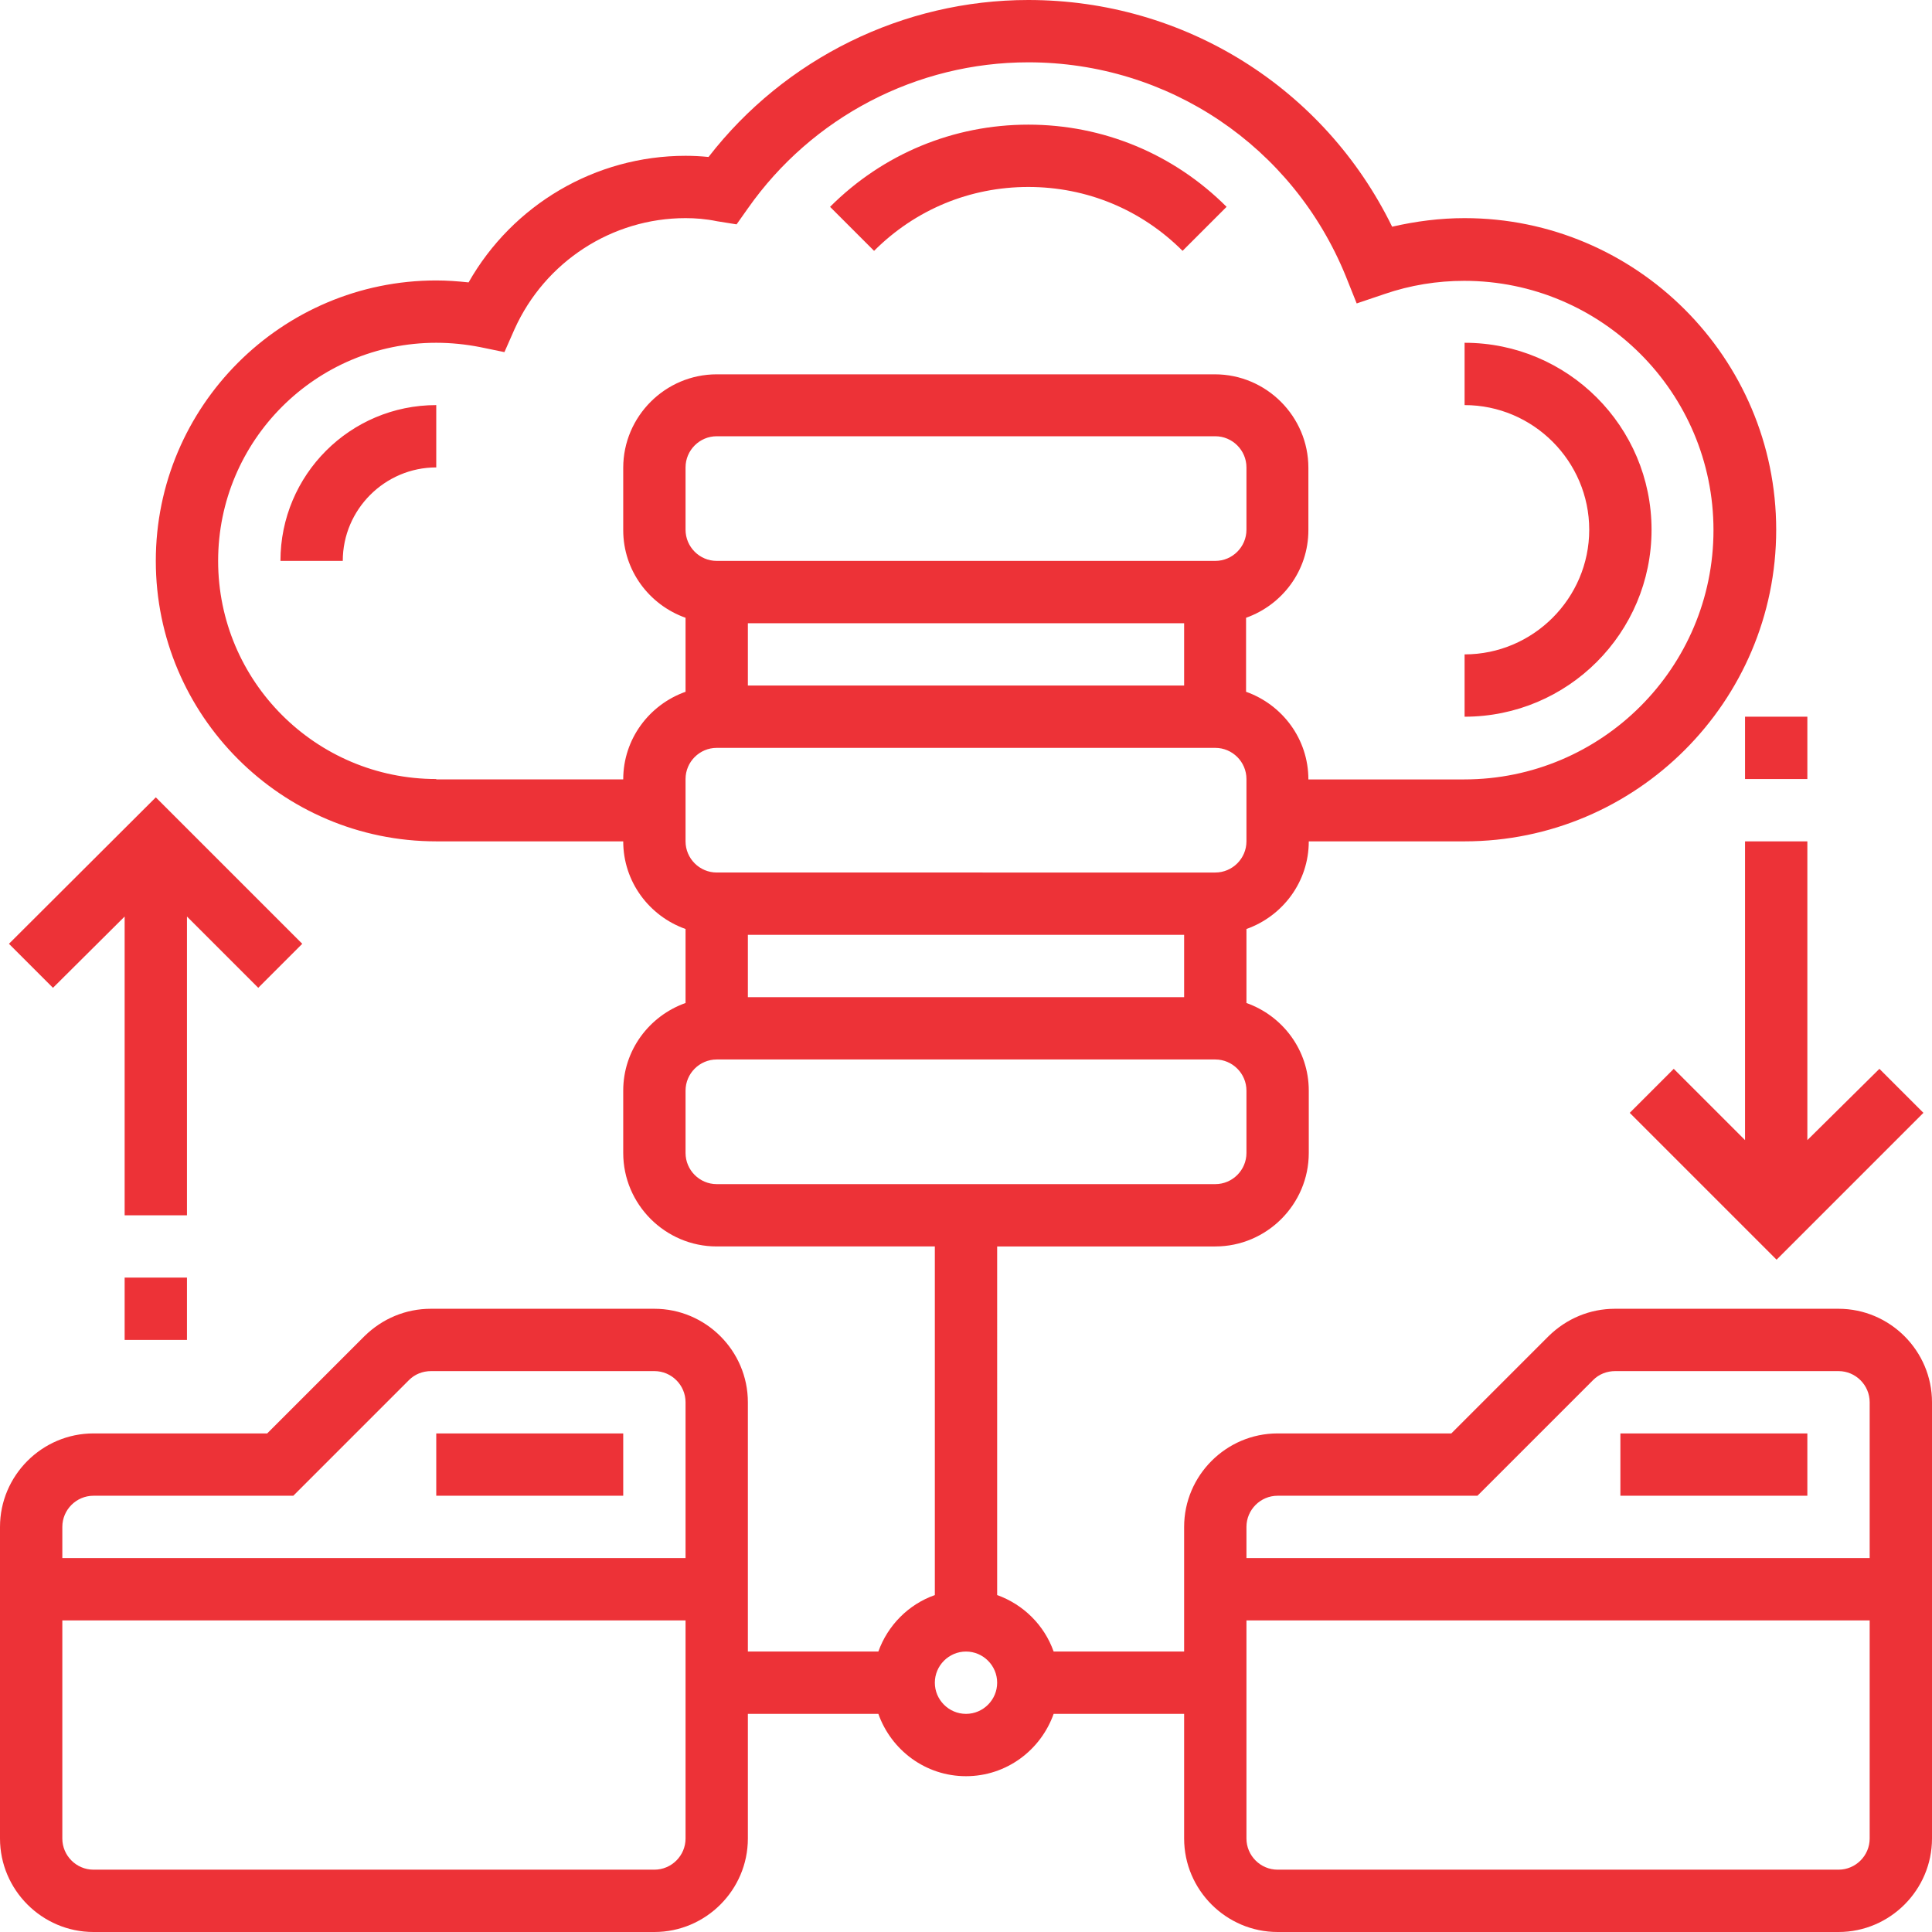 <?xml version="1.0" encoding="utf-8"?>
<!-- Generator: Adobe Illustrator 22.1.0, SVG Export Plug-In . SVG Version: 6.00 Build 0)  -->
<svg version="1.1" id="Layer_1" xmlns="http://www.w3.org/2000/svg" xmlns:xlink="http://www.w3.org/1999/xlink" x="0px" y="0px"
	 viewBox="0 0 496 496" style="enable-background:new 0 0 496 496;" xml:space="preserve">
<style type="text/css">
	.st0{fill:#ED3237;}
</style>
<path class="st0" d="M112,368h48v16h-48V368z M472,336h-57.4c-6.4,0-12.4,2.5-17,7l-25,25H328c-13.2,0-24,10.8-24,24v32h-33.5
	c-2.4-6.8-7.8-12.1-14.5-14.5V320h56c13.2,0,24-10.8,24-24v-16c0-10.4-6.7-19.2-16-22.5v-19c9.3-3.3,16-12.1,16-22.5h40
	c44.1,0,80-35.9,80-80s-35.9-80-80-80c-6.3,0-12.5,0.8-18.6,2.2C340,22.6,304.1,0,264,0c-32.1,0-62.5,15-82.1,40.3
	c-2-0.2-4-0.3-5.9-0.3c-23.2,0-44.4,12.6-55.7,32.5c-2.8-0.3-5.6-0.5-8.3-0.5c-39.7,0-72,32.3-72,72s32.3,72,72,72h48
	c0,10.4,6.7,19.2,16,22.5v19c-9.3,3.3-16,12.1-16,22.5v16c0,13.2,10.8,24,24,24h56v89.5c-6.8,2.4-12.1,7.8-14.5,14.5H192v-64
	c0-13.2-10.8-24-24-24h-57.4c-6.4,0-12.4,2.5-17,7l-25,25H24c-13.2,0-24,10.8-24,24v80c0,13.2,10.8,24,24,24h144
	c13.2,0,24-10.8,24-24v-32h33.5c3.3,9.3,12.1,16,22.5,16s19.2-6.7,22.5-16H304v32c0,13.2,10.8,24,24,24h144c13.2,0,24-10.8,24-24
	V360C496,346.8,485.2,336,472,336z M304,240v16H192v-16H304z M320,216c0,4.4-3.6,8-8,8H184c-4.4,0-8-3.6-8-8v-16c0-4.4,3.6-8,8-8
	h128c4.4,0,8,3.6,8,8V216z M192,176v-16h112v16H192z M312,144H184c-4.4,0-8-3.6-8-8v-16c0-4.4,3.6-8,8-8h128c4.4,0,8,3.6,8,8v16
	C320,140.4,316.4,144,312,144z M112,200c-30.9,0-56-25.1-56-56s25.1-56,56-56c3.8,0,7.6,0.4,11.2,1.1l6.3,1.3l2.6-5.9
	c7.8-17.3,25-28.5,43.9-28.5c2.5,0,5.2,0.2,8.1,0.8l5,0.8l2.9-4.1C208.5,30,235.4,16,264,16c35.9,0,67.9,21.5,81.5,54.9l2.8,7
	l7.1-2.4c6.7-2.3,13.6-3.4,20.5-3.4c35.3,0,64,28.7,64,64s-28.7,64-64,64h-40c0-10.4-6.7-19.2-16-22.5v-19c9.3-3.3,16-12.1,16-22.5
	v-16c0-13.2-10.8-24-24-24H184c-13.2,0-24,10.8-24,24v16c0,10.4,6.7,19.2,16,22.5v19c-9.3,3.3-16,12.1-16,22.5h-48V200z M176,296
	v-16c0-4.4,3.6-8,8-8h128c4.4,0,8,3.6,8,8v16c0,4.4-3.6,8-8,8H184C179.6,304,176,300.4,176,296z M24,384h51.3l29.7-29.7
	c1.5-1.5,3.5-2.3,5.7-2.3H168c4.4,0,8,3.6,8,8v40H16v-8C16,387.6,19.6,384,24,384z M168,480H24c-4.4,0-8-3.6-8-8v-56h160v56
	C176,476.4,172.4,480,168,480z M248,440c-4.4,0-8-3.6-8-8s3.6-8,8-8s8,3.6,8,8S252.4,440,248,440z M328,384h51.3l29.7-29.7
	c1.5-1.5,3.5-2.3,5.7-2.3H472c4.4,0,8,3.6,8,8v40H320v-8C320,387.6,323.6,384,328,384z M472,480H328c-4.4,0-8-3.6-8-8v-56h160v56
	C480,476.4,476.4,480,472,480z M416,368h48v16h-48V368z M424,136c0-26.5-21.5-48-48-48v16c17.6,0,32,14.4,32,32s-14.4,32-32,32v16
	C402.5,184,424,162.5,424,136z M72,144h16c0-13.2,10.8-24,24-24v-16C89.9,104,72,121.9,72,144z M264,48c15,0,29,5.8,39.6,16.4
	l11.3-11.3C301.3,39.5,283.2,32,264,32s-37.3,7.5-50.9,21.1l11.3,11.3C235,53.8,249,48,264,48z M32,235.3V312h16v-76.7l18.3,18.3
	l11.3-11.3L40,204.7L2.3,242.3l11.3,11.3L32,235.3z M32,328h16v16H32V328z M464,216h-16v76.7l-18.3-18.3l-11.3,11.3l37.7,37.7
	l37.7-37.7l-11.3-11.3L464,292.7L464,216L464,216z M448,184h16v16h-16V184z"/>
</svg>

